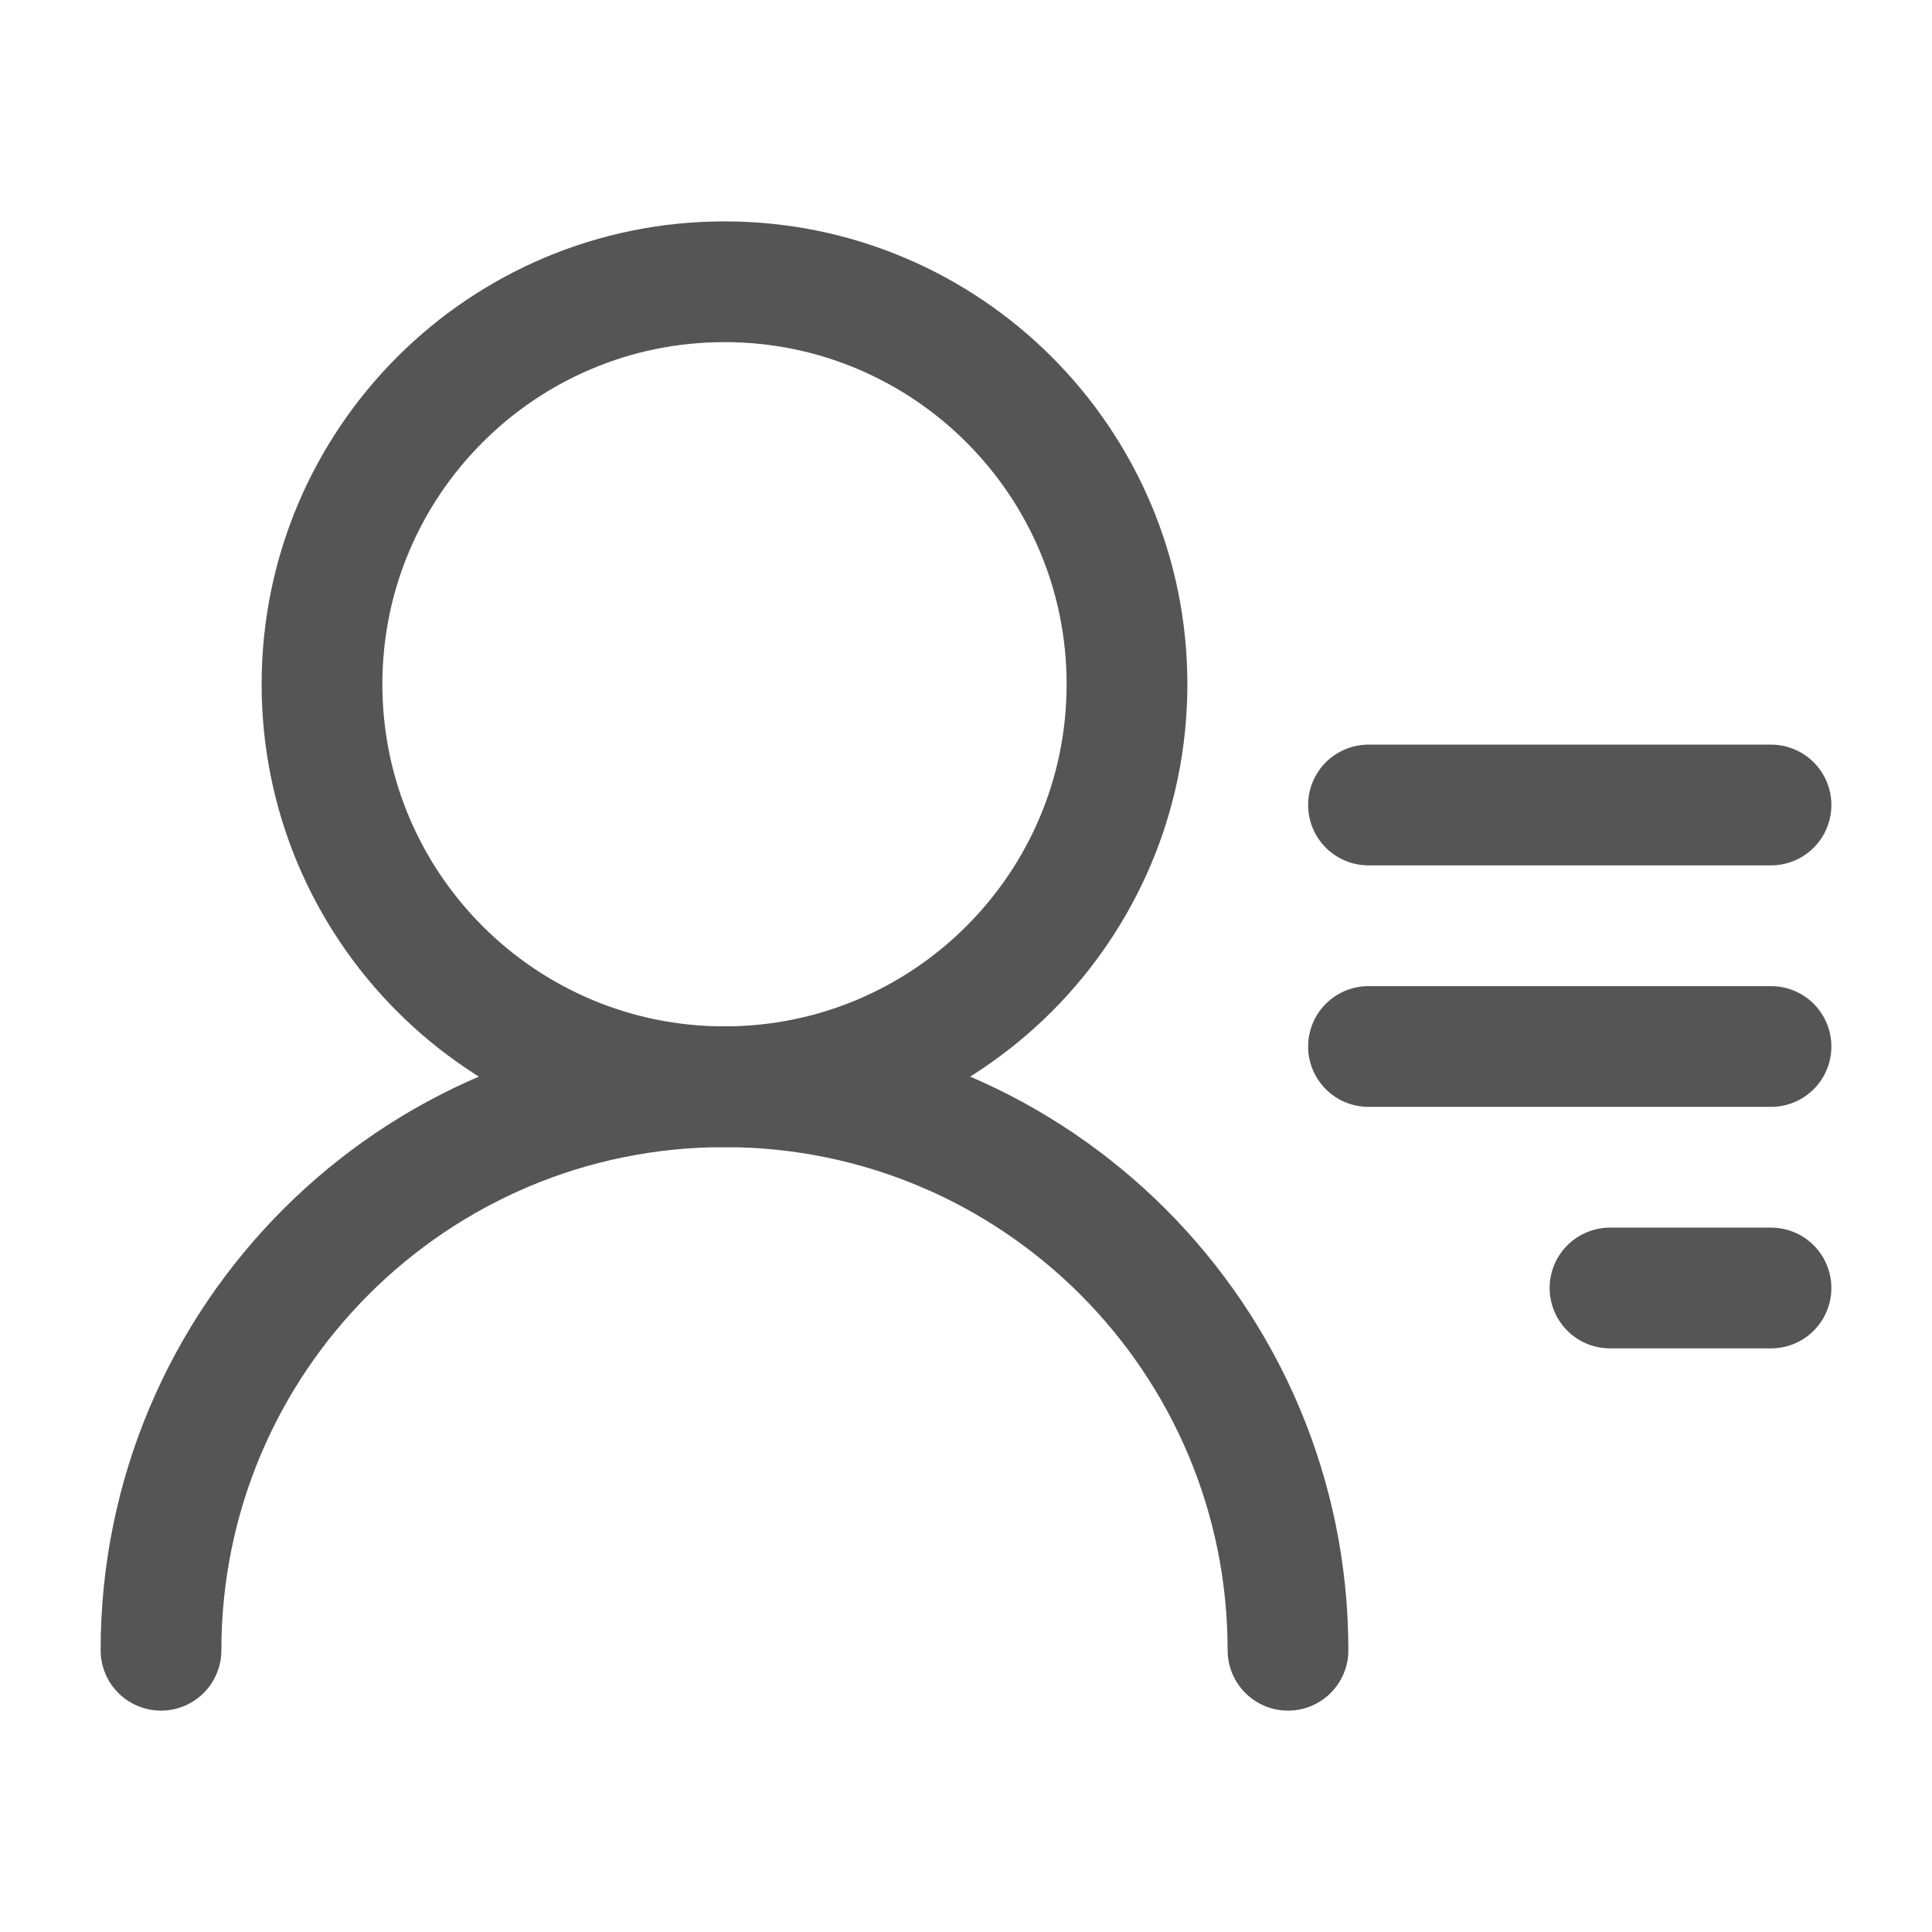 <svg width="24" height="24" viewBox="0 0 24 24" fill="none" xmlns="http://www.w3.org/2000/svg">
<path d="M14 8.5C14 5.739 11.761 3.5 9 3.5C6.239 3.5 4 5.739 4 8.5C4 11.261 6.239 13.5 9 13.5C11.761 13.5 14 11.261 14 8.5Z" stroke="#555555" stroke-width="1.5" stroke-linecap="round" stroke-linejoin="round"/>
<path d="M16 20.5C16 16.634 12.866 13.5 9 13.5C5.134 13.5 2 16.634 2 20.5" stroke="#555555" stroke-width="1.5" stroke-linecap="round" stroke-linejoin="round"/>
<path d="M17 10H22" stroke="#555555" stroke-width="1.5" stroke-linecap="round" stroke-linejoin="round"/>
<path d="M17 13H22" stroke="#555555" stroke-width="1.5" stroke-linecap="round" stroke-linejoin="round"/>
<path d="M20 16H22" stroke="#555555" stroke-width="1.5" stroke-linecap="round" stroke-linejoin="round"/>
</svg>
